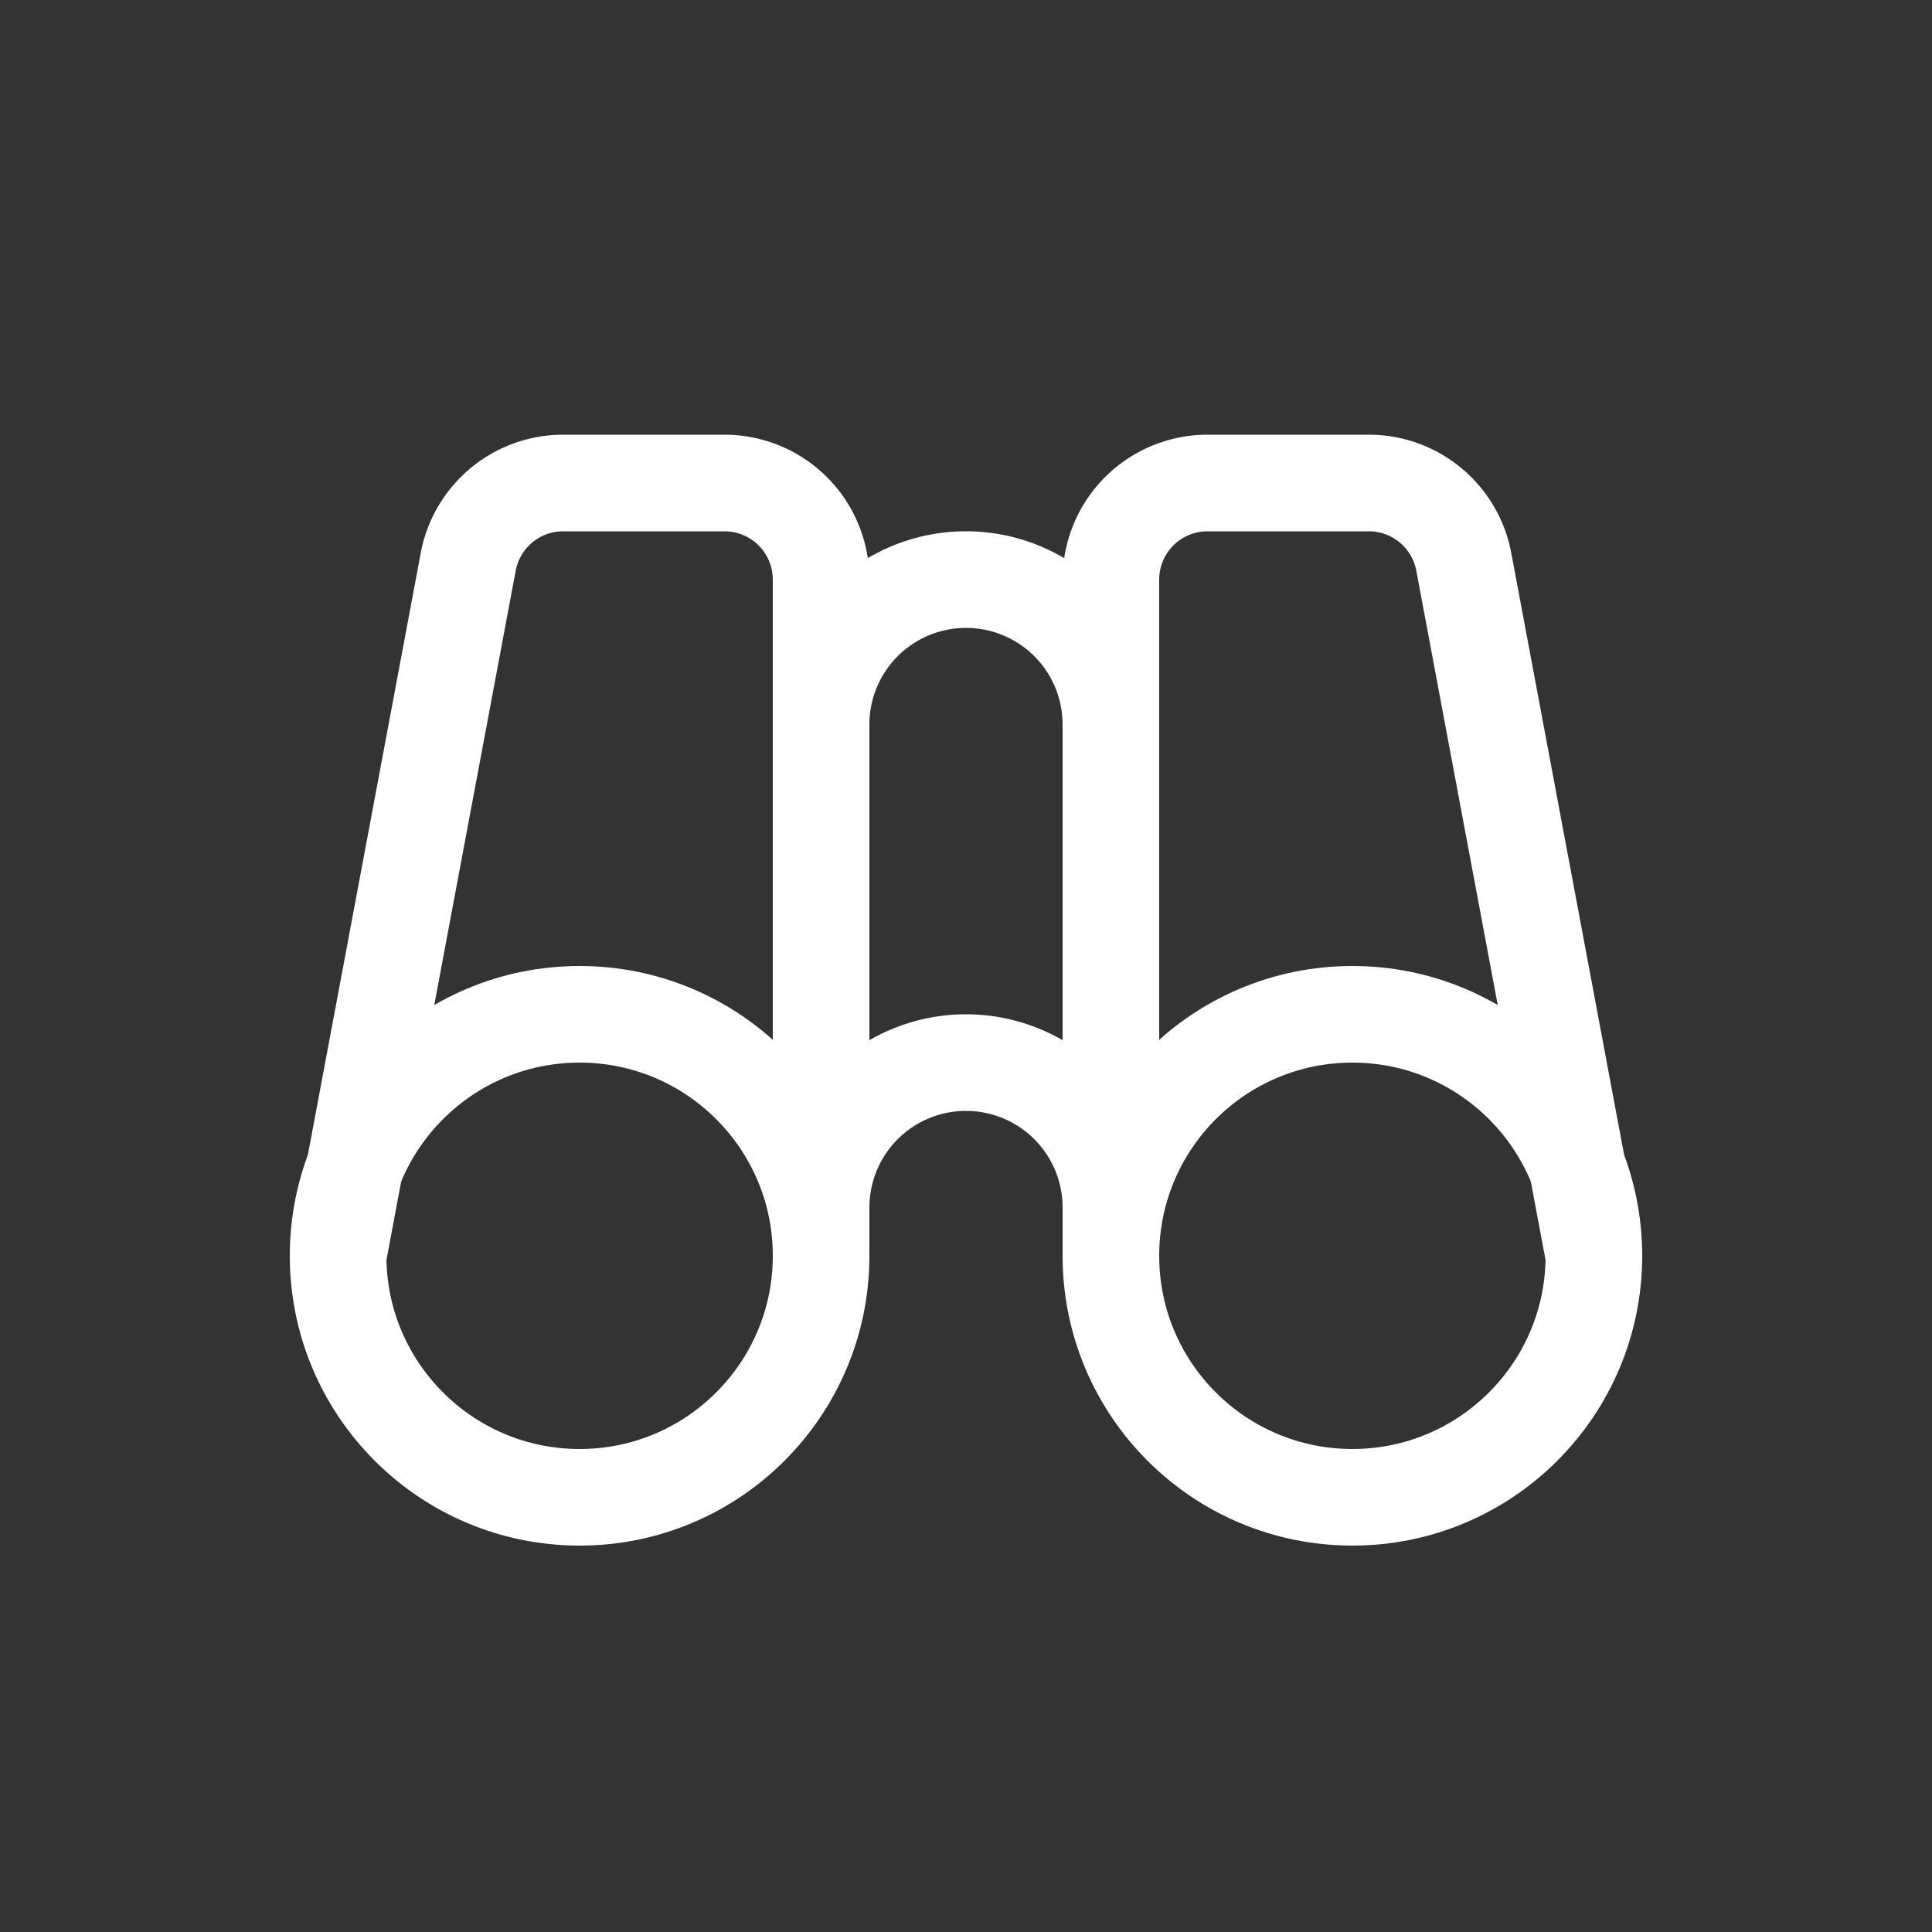 <svg xmlns="http://www.w3.org/2000/svg" width="20" height="20" fill="none" viewBox="0 0 20 20"><rect x="0" y="0" width="20" height="20" fill="#333333" stroke="none"/><g stroke="#fff"><circle cx="6" cy="13" r="2.5"/><circle cx="14" cy="13" r="2.5"/><path d="M11.5 13V6a1 1 0 011-1h1.67a1 1 0 01.983.816L16.5 13M8.5 13V6a1 1 0 00-1-1H5.83a1 1 0 00-.983.816L3.5 13M11.5 12.5a1.5 1.5 0 00-3 0M11.5 7.5a1.5 1.5 0 00-3 0"/></g></svg>